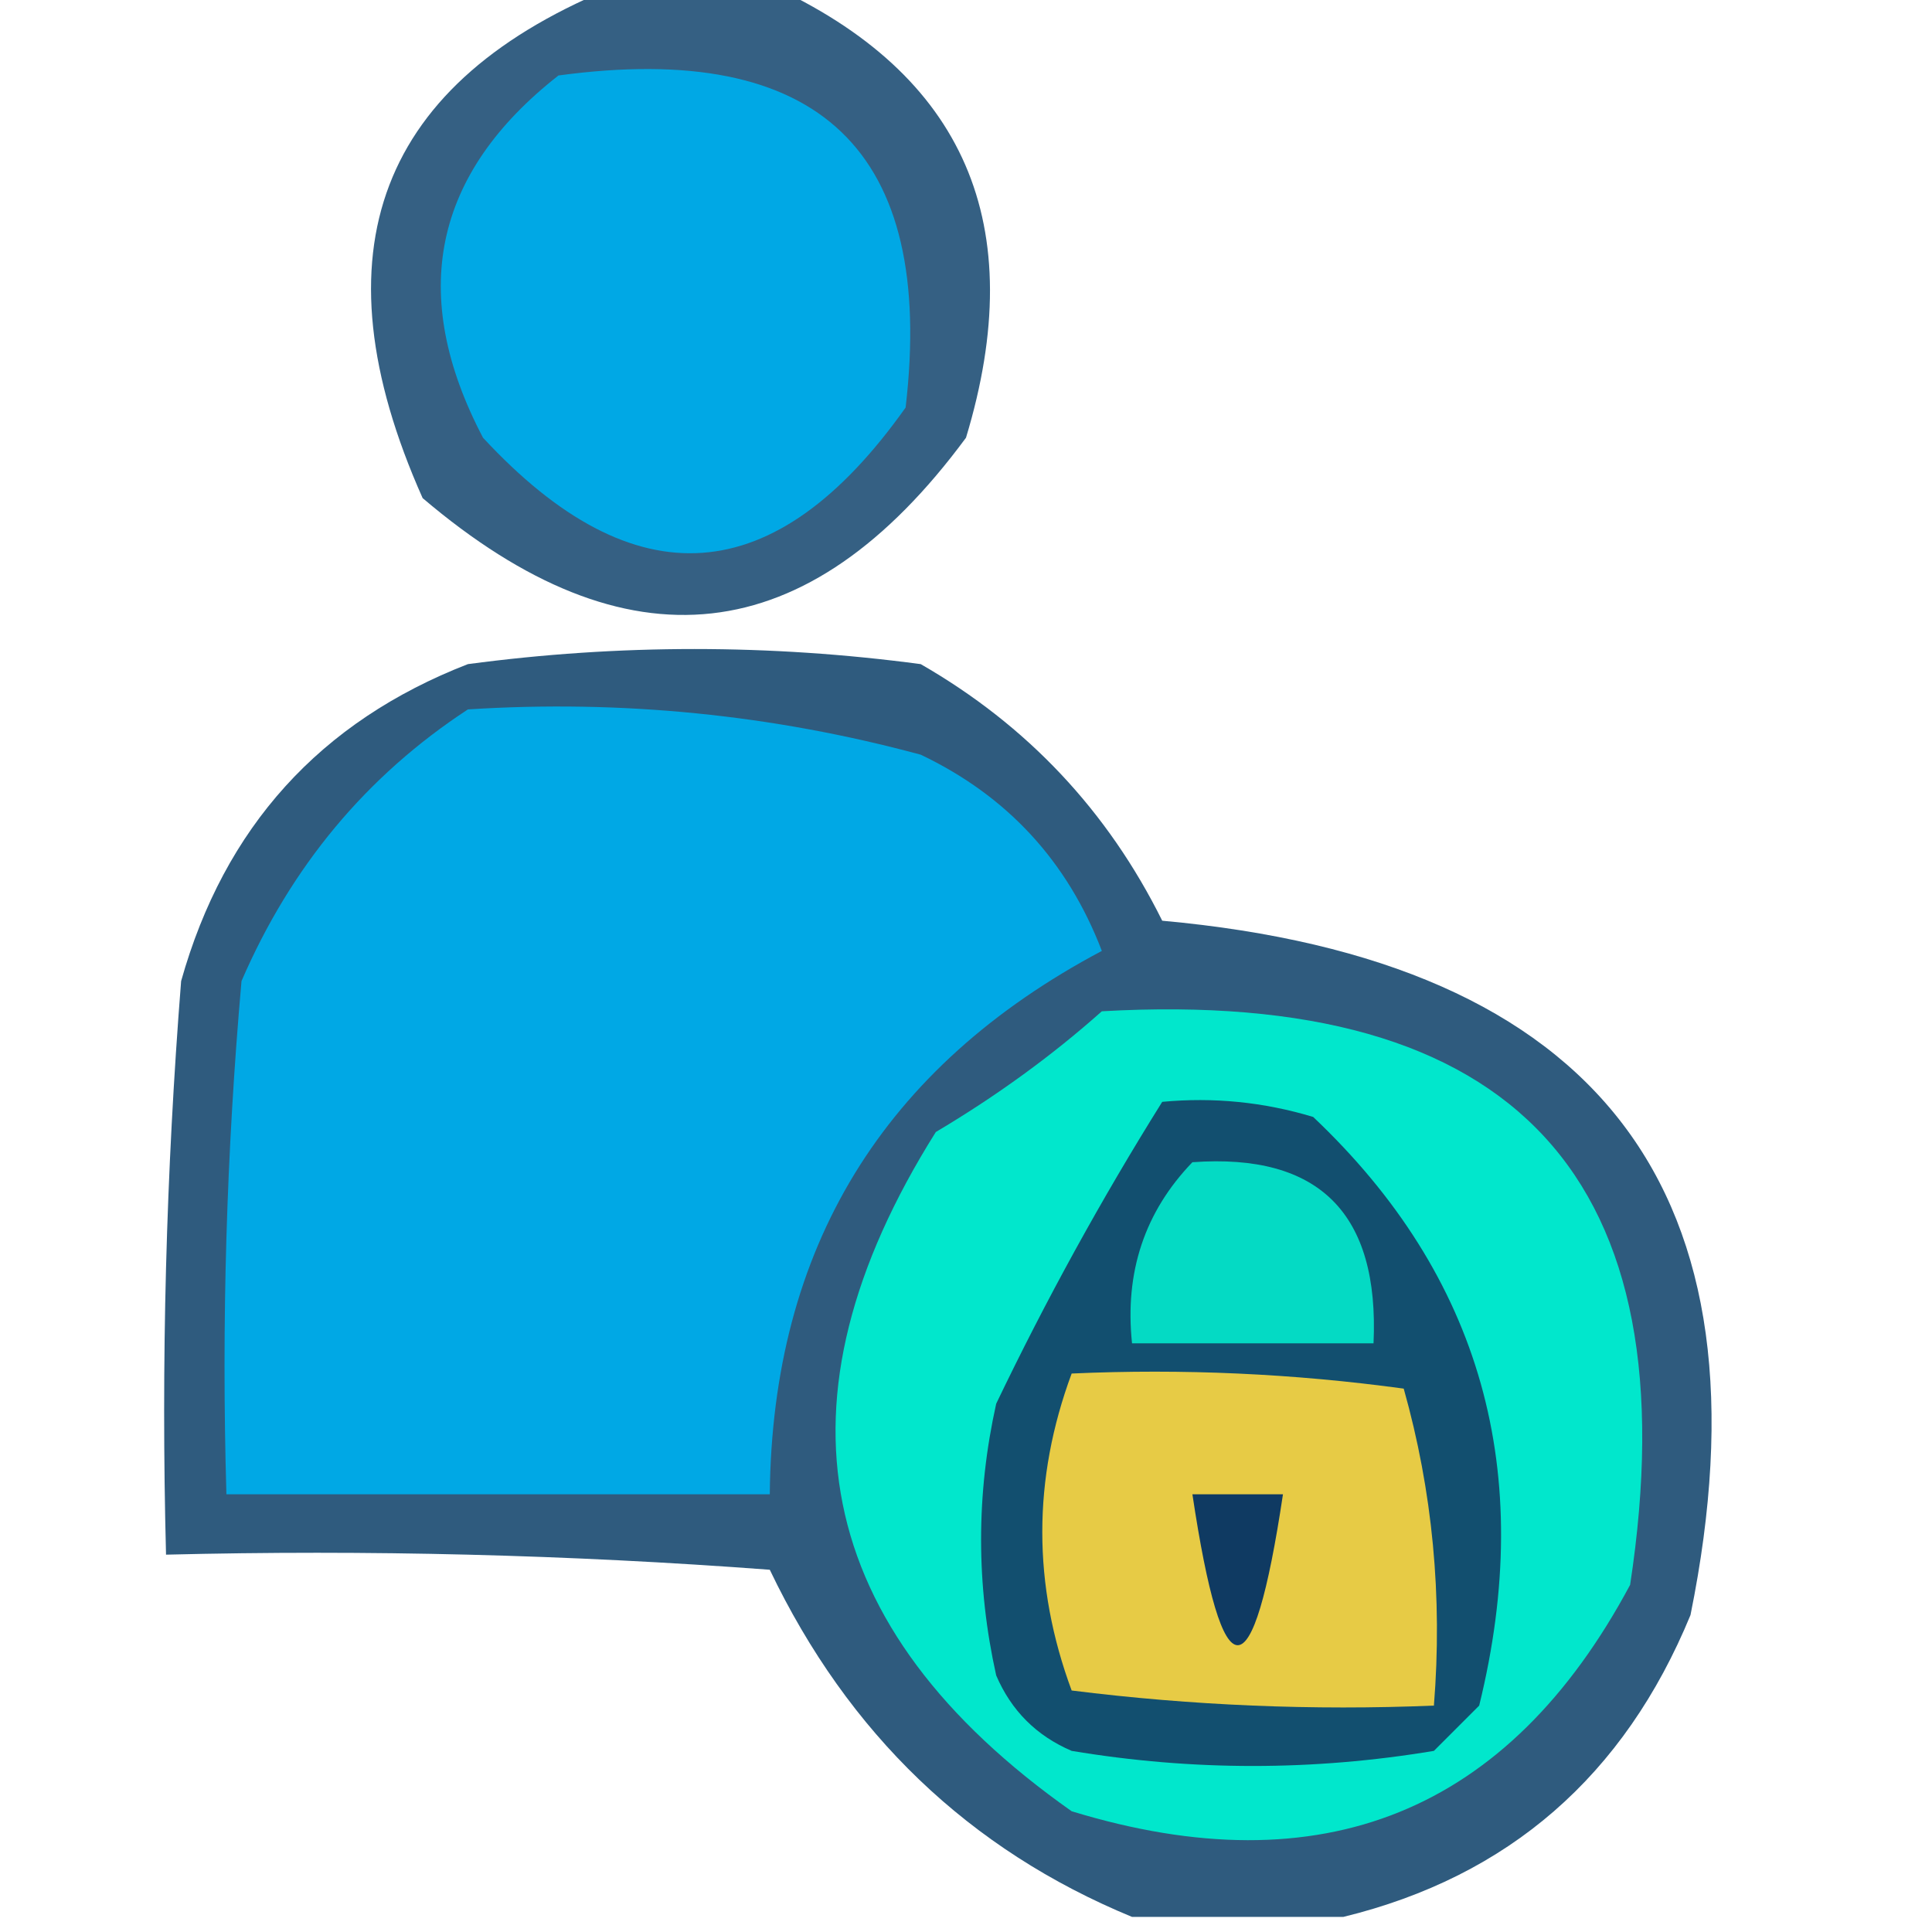 <?xml version="1.0" encoding="UTF-8"?>
<!DOCTYPE svg PUBLIC "-//W3C//DTD SVG 1.1//EN" "http://www.w3.org/Graphics/SVG/1.1/DTD/svg11.dtd">
<svg xmlns="http://www.w3.org/2000/svg" version="1.1" width="64px" height="64px" style="shape-rendering:geometricPrecision; text-rendering:geometricPrecision; image-rendering:optimizeQuality; fill-rule:evenodd; clip-rule:evenodd" xmlns:xlink="http://www.w3.org/1999/xlink">
<g><path style="opacity:0.815" fill="#083c67" d="M 20.5,-0.5 C 22.167,-0.5 23.833,-0.5 25.5,-0.5C 31.968,2.45 34.135,7.45 32,14.5C 26.769,21.592 20.769,22.259 14,16.5C 10.363,8.341 12.53,2.674 20.5,-0.5 Z"/></g>
<g><path style="opacity:1" fill="#00a8e5" d="M 18.5,2.5 C 27.158,1.327 30.992,4.994 30,13.5C 25.688,19.584 21.021,19.917 16,14.5C 13.511,9.757 14.345,5.757 18.5,2.5 Z"/></g>
<g><path style="opacity:0.842" fill="#093d66" d="M 44.5,63.5 C 42.167,63.5 39.833,63.5 37.5,63.5C 32.103,61.273 28.103,57.44 25.5,52C 18.842,51.5 12.175,51.334 5.5,51.5C 5.334,45.158 5.5,38.825 6,32.5C 7.433,27.402 10.6,23.902 15.5,22C 20.5,21.333 25.5,21.333 30.5,22C 34.026,24.026 36.693,26.86 38.5,30.5C 53.009,31.818 58.842,39.485 56,53.5C 53.806,58.829 49.973,62.163 44.5,63.5 Z"/></g>
<g><path style="opacity:1" fill="#00a8e5" d="M 15.5,23.5 C 20.599,23.175 25.599,23.675 30.5,25C 33.363,26.363 35.363,28.53 36.5,31.5C 29.246,35.346 25.579,41.346 25.5,49.5C 19.5,49.5 13.5,49.5 7.5,49.5C 7.334,43.824 7.501,38.157 8,32.5C 9.642,28.7 12.142,25.7 15.5,23.5 Z"/></g>
<g><path style="opacity:1" fill="#01e7cc" d="M 36.5,33.5 C 50.221,32.718 56.055,39.051 54,52.5C 49.968,60.037 43.801,62.537 35.5,60C 26.887,53.928 25.387,46.428 31,37.5C 33.015,36.303 34.849,34.97 36.5,33.5 Z"/></g>
<g><path style="opacity:1" fill="#124f6f" d="M 38.5,36.5 C 40.199,36.34 41.866,36.507 43.5,37C 49.067,42.268 50.9,48.768 49,56.5C 48.5,57 48,57.5 47.5,58C 43.5,58.667 39.5,58.667 35.5,58C 34.333,57.5 33.5,56.667 33,55.5C 32.333,52.5 32.333,49.5 33,46.5C 34.652,43.054 36.486,39.721 38.5,36.5 Z"/></g>
<g><path style="opacity:1" fill="#04dac4" d="M 39.5,38.5 C 43.697,38.194 45.697,40.194 45.5,44.5C 42.833,44.5 40.167,44.5 37.5,44.5C 37.252,42.142 37.919,40.142 39.5,38.5 Z"/></g>
<g><path style="opacity:1" fill="#e7cb45" d="M 35.5,45.5 C 39.182,45.335 42.848,45.501 46.5,46C 47.456,49.394 47.789,52.894 47.5,56.5C 43.486,56.666 39.486,56.499 35.5,56C 34.203,52.501 34.203,49.001 35.5,45.5 Z"/></g>
<g><path style="opacity:1" fill="#0f3a62" d="M 39.5,49.5 C 40.5,49.5 41.5,49.5 42.5,49.5C 41.5,56.167 40.5,56.167 39.5,49.5 Z"/></g>
</svg>
